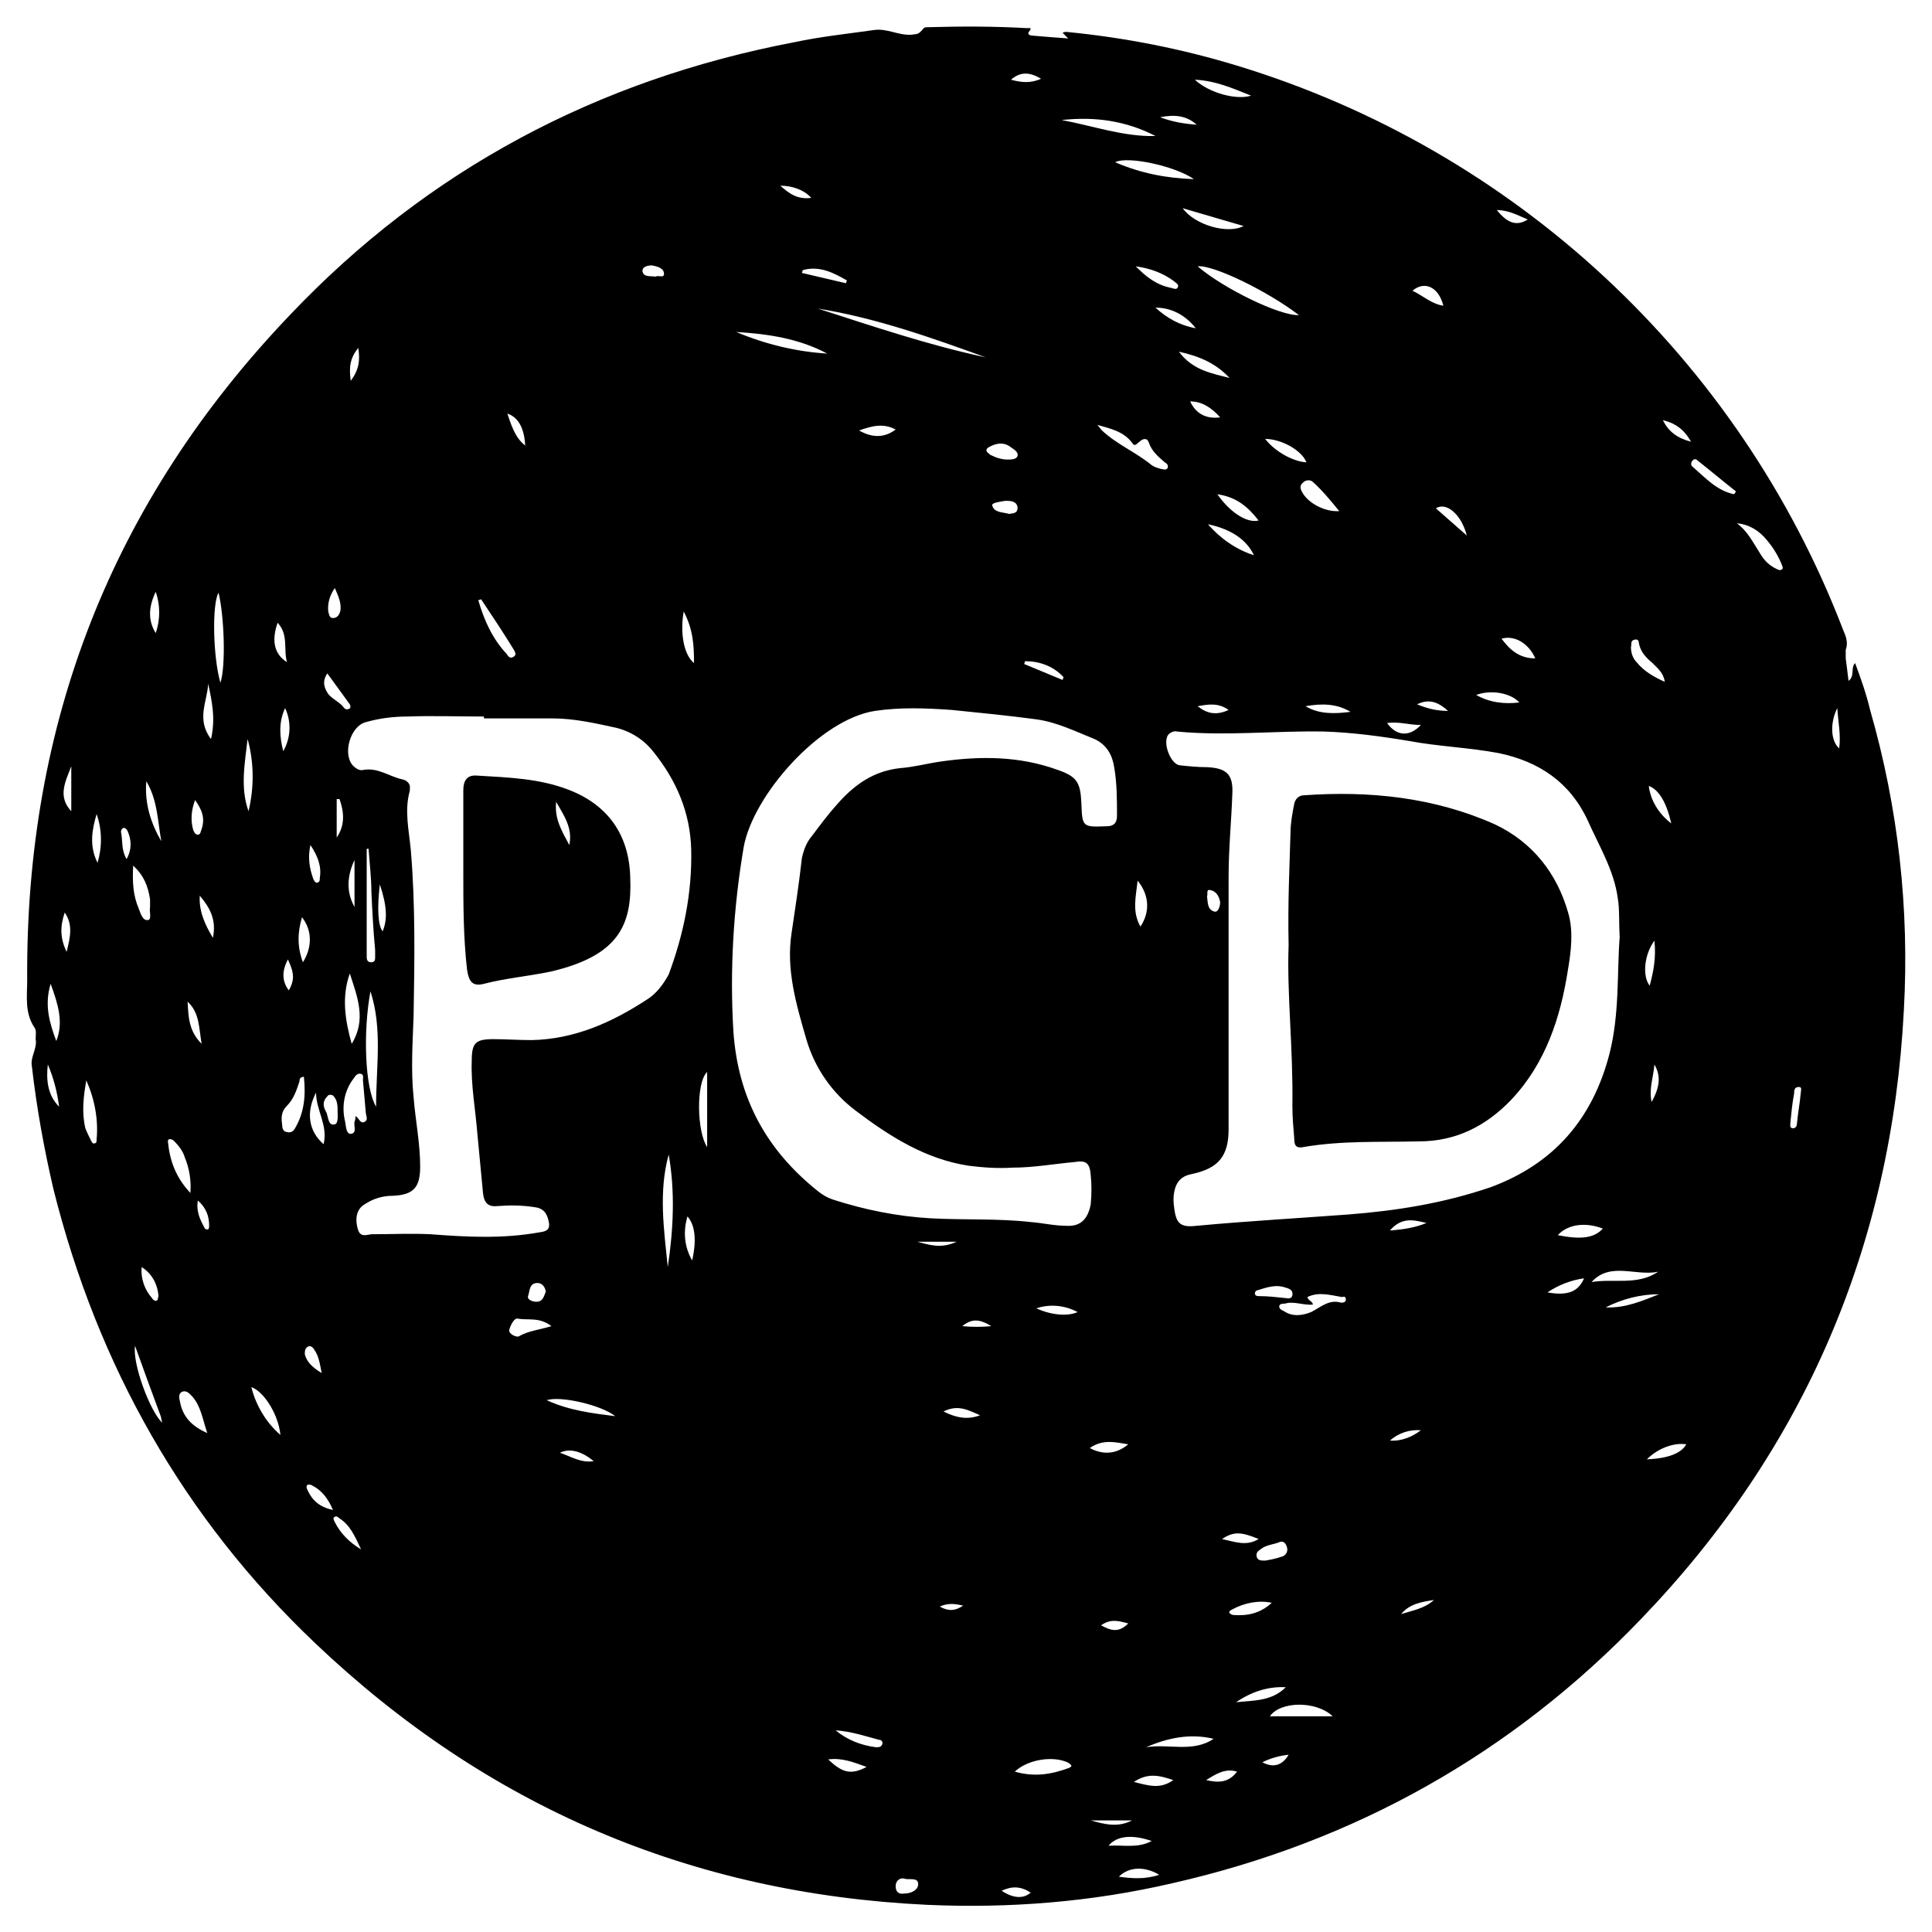 <?xml version="1.0" encoding="utf-8"?>
<!-- Generator: Adobe Illustrator 22.1.0, SVG Export Plug-In . SVG Version: 6.00 Build 0)  -->
<svg version="1.1" id="Layer_1" xmlns="http://www.w3.org/2000/svg" xmlns:xlink="http://www.w3.org/1999/xlink" x="0px" y="0px"
	 viewBox="0 0 206 206" style="enable-background:new 0 0 206 206;" xml:space="preserve">
<title>PCD2019-logo-circle</title>
<g>
	<path d="M199.4,75.7c-0.4-1.7-1-3.4-1.6-5c-0.5,0.5,0,1.4-0.7,1.9c-0.1-0.9-0.2-1.6-0.3-2.4c0-0.3,0-0.6,0-0.9
		c0.3-0.8,0-1.5-0.3-2.2c-11.1-28.9-35-51.1-64.6-60.1c-5.9-1.8-12-3-18.2-3.6c-0.1,0-0.2,0-0.4,0.1l0.6,0.6
		c-1.4-0.1-2.6-0.2-3.8-0.3c-0.2,0-0.6-0.1-0.4-0.4c0.4-0.5,0.1-0.4-0.2-0.4C106,2.8,102.5,2.8,99,2.9c-0.2,0-0.4,0-0.5,0.1
		c-0.6,0.7-0.6,0.6-1.3,0.7c-1.4,0.1-2.6-0.7-4-0.5c-2.8,0.4-5.7,0.7-8.5,1.3c-21,4-39.1,13.6-53.8,29.1
		C11.9,53.5,2.7,77.2,2.9,104.5c0,1.7-0.3,3.5,0.8,5.1c0.2,0.3,0.1,0.8,0.1,1.2c0.2,1-0.6,1.9-0.4,2.9c0.5,4.4,1.3,8.8,2.3,13.1
		c4.7,18.8,13.9,35.1,27.9,48.4c18.3,17.4,40,26.7,65.2,27.9c8.8,0.4,17.6-0.3,26.2-2.3c19.4-4.4,36.2-13.8,50-28.2
		c17.4-18.1,26.7-39.8,28-64.9C203.6,96.9,202.4,86.1,199.4,75.7z M180.3,47.1c-1.5-0.4-2.4-1.1-3-2.3
		C178.6,45.1,179.6,45.8,180.3,47.1z M175.8,83.8c1.1,0.4,1.9,1.8,2.4,4C176.9,86.8,176,85.4,175.8,83.8z M176.1,117.5
		c-0.3-1.5,0.2-2.6,0.3-4C177.1,114.7,177,115.9,176.1,117.5z M175.9,105.1c-0.8-1-0.6-3.3,0.5-4.8l0,0
		C176.6,102.1,176.3,103.6,175.9,105.1z M174.3,68.2c0.5-0.1,0.4,0.3,0.5,0.6c0.2,0.8,0.8,1.4,1.4,1.9c0.6,0.6,1.2,1.1,1.3,2
		c-1.1-0.5-2.2-1.1-3-2.1c-0.4-0.4-0.6-1-0.6-1.6C174,68.7,173.8,68.3,174.3,68.2z M176.8,135.6c-2.2,1.5-4.8,0.7-7.1,1.1
		C171.7,134.5,174.4,136.1,176.8,135.6z M166.1,131.7c1.1-1.2,3-1.4,4.8-0.7h0C170,132,168.6,132.2,166.1,131.7z M162.9,23.4
		c-1.1,0.7-2.1,0.5-3.3-1C160.9,22.4,161.9,23,162.9,23.4z M163.7,70.2c-1.7,0-2.7-0.9-3.6-2.1C161.5,67.7,163,68.6,163.7,70.2z
		 M162,74.9c-1.6,0.2-3.2,0-4.6-0.8C159,73.5,161.1,73.9,162,74.9z M156.4,57.1l-3.3-2.9C154.2,53.5,155.8,54.8,156.4,57.1z
		 M154.4,75.8c-1.1,0-2.1-0.2-3.3-0.7C152.5,74.4,153.5,75,154.4,75.8z M153.9,32.6c-1.3-0.2-2.2-1.1-3.3-1.6
		C151.9,29.9,153.4,30.6,153.9,32.6z M151.5,77.3c-1.2,1.3-2.6,1.2-3.6-0.2C149.1,76.9,150.2,77.3,151.5,77.3z M140,51.4
		c1,0.9,1.9,2,2.8,3.1c-1.6,0.1-3.4-0.9-4-2.1c-0.2-0.4-0.2-0.7,0.2-1C139.2,51.2,139.7,51.1,140,51.4z M144,75.9
		c-1.6,0.2-3.3,0.3-4.8-0.6C140.9,75,142.5,75,144,75.9z M139.3,49.3c-1.5-0.1-3.4-1.2-4.4-2.5l0,0C136.6,46.8,138.8,48,139.3,49.3z
		 M127.7,28.4c1.6-0.2,7.4,2.6,10.8,5.2C136.5,33.7,130.5,30.8,127.7,28.4z M117.5,45.9c-0.2-0.2-0.3-0.4-0.5-0.6
		c1.4,0.4,2.8,0.7,3.7,1.9c0.3,0.5,0.5,0.1,0.8-0.1c0.3-0.3,0.8-0.5,1,0.1c0.3,0.9,1,1.5,1.7,2.1c0.2,0.1,0.4,0.3,0.3,0.6
		c-0.2,0.3-0.5,0.1-0.7,0.1c-0.4-0.1-0.7-0.2-1-0.4C121.1,48.2,119.1,47.4,117.5,45.9z M121.6,98.8c-0.9-1.6-0.5-3.1-0.3-4.9
		C122.6,95.5,122.6,97.3,121.6,98.8z M118.9,17.3c1.3-0.7,6.4,0.4,8.4,1.8C124.4,19,121.7,18.5,118.9,17.3z M132.6,24.1
		c-1.7,0.9-5.2-0.1-6.5-1.9L132.6,24.1z M125.6,30.6c-0.1,0.3-0.4,0.2-0.7,0.1c-1.6-0.3-2.7-1.2-3.8-2.3l0,0
		c1.5,0.2,2.9,0.7,4.1,1.6C125.4,30.2,125.7,30.3,125.6,30.6z M123.2,32.8c1.7,0,3.2,0.8,4.3,2.2C125.8,34.7,124.4,33.9,123.2,32.8z
		 M131.1,40.3L131.1,40.3c-1.9-0.5-3.9-0.8-5.4-2.8C128,38,129.7,38.8,131.1,40.3z M130.1,44.5L130.1,44.5c-1.5,0.2-2.6-0.4-3.2-1.7
		C128.2,42.8,129.2,43.5,130.1,44.5z M128.8,55.9c2.4,0.5,4.1,1.6,4.9,3.3C131.8,58.6,130.1,57.4,128.8,55.9z M131,75.7
		c-1.3,0.6-2.3,0.4-3.3-0.4C128.8,75.1,129.9,74.9,131,75.7z M129.8,52.7c2.1,0.3,3.3,1.4,4.4,2.8C133,55.8,131.2,54.7,129.8,52.7z
		 M133.4,10.2c-1.6,0.5-4.5-0.3-6-1.7C129.6,8.6,131.4,9.4,133.4,10.2z M127.6,13.3c-1.3-0.1-2.6-0.3-3.9-0.8
		C125.2,12.2,126.5,12.3,127.6,13.3z M123.2,14.5c-3.4,0.1-6.7-1.1-10-1.7C116.8,12.4,120.1,12.9,123.2,14.5z M113.4,72.2l-0.1,0.3
		l-4.1-1.7l0.1-0.3C110.8,70.5,112.3,71,113.4,72.2z M111,8.4c-1.1,0.5-2.1,0.4-3.2,0.1C108.7,7.7,109.7,7.6,111,8.4z M105.2,47.9
		c0.1-0.2,0.4-0.3,0.6-0.4c0.7-0.3,1.4-0.3,2,0.2c0.3,0.2,0.8,0.5,0.7,0.9c-0.1,0.4-0.7,0.4-1.1,0.4l0,0c-0.6,0-1.2-0.2-1.8-0.5
		C105.4,48.3,105.1,48.2,105.2,47.9z M107.6,54.8c-0.6-0.2-1.6-0.1-1.8-0.9c-0.1-0.3,0.8-0.4,1.4-0.5c0.5,0,1.2,0,1.3,0.7
		C108.5,54.8,108,54.7,107.6,54.8z M105.1,38.1c-6.1-1.3-12-3.3-17.9-5.2C93.4,33.9,99.3,36,105.1,38.1z M95.5,45.8
		c-1.2,0.9-2.5,0.9-3.9,0.1C93,45.4,94.2,45.1,95.5,45.8z M90.3,29.9l-0.1,0.3l-4.7-1.1l0.1-0.3C87.4,28.3,88.9,29.1,90.3,29.9z
		 M86.5,21.1c-1.5,0.2-2.4-0.5-3.3-1.3h0C84.4,19.8,85.7,20.2,86.5,21.1z M88.2,37.7c-3.3-0.2-6.6-1-9.7-2.3
		C81.9,35.6,85.2,36.1,88.2,37.7z M72.9,65.2c1,1.9,1.1,3.6,1.1,5.5C72.9,69.8,72.5,67.5,72.9,65.2z M69.5,28.3
		c0.6,0.1,1.3,0.3,1.3,0.9c0,0.5-0.6,0.1-0.9,0.3c-0.5-0.1-1.3,0.1-1.4-0.6C68.5,28.4,69.1,28.3,69.5,28.3z M54.1,44.1
		c1.2,0.4,1.8,1.6,1.9,3.4C55.2,46.9,54.7,46,54.1,44.1L54.1,44.1z M51.3,63.9L51.3,63.9c1.2,1.8,2.4,3.6,3.5,5.4
		c0.1,0.2,0.3,0.5,0,0.7c-0.4,0.3-0.6,0-0.8-0.3c-1.5-1.6-2.4-3.6-3-5.7L51.3,63.9z M38.2,37.1c0.2,1.3,0.1,2.3-0.8,3.5
		C37.2,39.2,37.3,38.2,38.2,37.1z M35.7,62.7L35.7,62.7c0.4,0.9,0.7,1.6,0.6,2.4c-0.1,0.4-0.3,0.8-0.8,0.8c-0.4,0-0.4-0.4-0.5-0.7
		C34.9,64.3,35.2,63.4,35.7,62.7z M34.9,71.8L34.9,71.8c0.8,1.1,1.6,2.2,2.4,3.3c0,0,0,0,0,0c0.1,0.2,0.1,0.4-0.1,0.5c0,0,0,0-0.1,0
		c-0.1,0.1-0.3,0-0.4-0.1c-0.4-0.6-1.2-0.9-1.7-1.5C34.6,73.4,34.3,72.7,34.9,71.8z M37.3,103.8c0.8,2.5,1.8,4.9,0.2,7.5
		C36.8,108.8,36.4,106.3,37.3,103.8z M37.8,91.7v5C36.9,95.1,37,93.4,37.8,91.7z M38.7,115.2c0.1,1.1,0.2,2.2,0.3,3.4
		c0,0.3,0.3,0.8-0.1,1c-0.5,0.3-0.6-0.4-1-0.6c0,0.2,0,0.4-0.1,0.6c-0.1,0.5,0.3,1.2-0.4,1.3c-0.5,0-0.5-0.8-0.6-1.3
		c-0.4-1.6-0.1-3.3,0.9-4.6c0.2-0.3,0.4-0.6,0.8-0.5C38.8,114.6,38.7,114.9,38.7,115.2z M39.5,105.7L39.5,105.7
		c1.3,4,0.6,8,0.6,12.3C38.9,116,38.7,110,39.5,105.7z M39.1,102c0-3.8,0-7.7,0-11.5h0.2c0.1,1.5,0.3,3.1,0.3,4.6
		c0.1,2.1,0.2,4.1,0.4,6.2c0,0.2,0,0.4,0,0.7c0,0.3,0,0.6-0.4,0.6C39.2,102.6,39.1,102.4,39.1,102z M35.9,89.3v-4.1l0.3,0
		C36.7,86.6,36.8,88,35.9,89.3z M34.9,116.9c0.1-0.2,0.4-0.2,0.6-0.1c0.5,0.5,0.5,1.1,0.5,1.8c0,0.4,0.1,1.3-0.4,1.3
		c-0.6,0.1-0.6-0.8-0.8-1.3C34.5,118.1,34.3,117.5,34.9,116.9z M34.5,122c-1.6-1.4-1.9-3.4-0.8-5.5C33.7,118.4,35,120,34.5,122z
		 M33.1,90.1c0.8,1.2,1.2,2.3,1,3.5c0,0.2,0,0.4-0.2,0.5c-0.3,0.1-0.4-0.2-0.5-0.4C33,92.6,32.8,91.4,33.1,90.1z M32.2,97.8
		L32.2,97.8c1.1,1.4,1.1,3.2,0.1,4.8C31.7,101,31.7,99.5,32.2,97.8z M30.7,102.3L30.7,102.3c0.7,1.5,0.7,2.2,0.1,3.3
		C30.1,104.7,30,103.6,30.7,102.3z M30.2,80.1c-0.4-1.6-0.5-3.1,0.2-4.6C31.1,77,31,78.7,30.2,80.1z M29.6,66.4
		c1.2,1.3,0.6,2.8,1,4.2C29.3,69.8,28.9,68.4,29.6,66.4z M22.2,72.9c0.4,1.9,0.8,3.7,0.3,5.9C20.9,76.7,22.1,74.8,22.2,72.9z
		 M20.8,85.3c0.7,1,1.1,1.9,0.7,3.1c-0.1,0.2-0.1,0.6-0.4,0.6c-0.3,0-0.4-0.3-0.5-0.5C20.3,87.4,20.4,86.4,20.8,85.3z M21.5,111.3
		c-1.4-1.4-1.4-2.9-1.5-4.5C21.3,108,21.2,109.6,21.5,111.3z M16.6,63.1c0.5,1.4,0.5,3,0,4.4C15.8,66.2,15.8,64.8,16.6,63.1z
		 M15.6,83.3c1.2,2,1.2,4.2,1.6,6.4C16.1,87.8,15.4,85.7,15.6,83.3z M16.6,138.7c-0.1,0-0.3-0.1-0.4-0.3c-0.8-0.9-1.2-2.1-1.1-3.3
		c1.1,0.7,1.7,1.8,1.8,3.1C16.8,138.4,16.9,138.7,16.6,138.7z M5.1,113.5c0.6,1.4,1,2.9,1.2,4.5C5.1,116.8,4.9,115.2,5.1,113.5z
		 M6,111c-0.7-1.9-1.3-3.8-0.6-6.1C6.2,107.1,6.8,109,6,111z M7.1,101.5c-0.7-1.5-0.7-2.7-0.2-4.2C7.8,98.6,7.5,99.9,7.1,101.5z
		 M7.6,86.5c-1.5-1.6-0.6-3.2,0-4.8V86.5z M10.3,121.5c0,0.2,0,0.4-0.2,0.4c-0.2,0.1-0.3-0.1-0.4-0.3c-0.2-0.4-0.4-0.8-0.6-1.3
		c-0.4-1.7-0.2-3.4,0.1-5.1C10.1,117.2,10.5,119.4,10.3,121.5z M10.4,92c-0.9-1.8-0.6-3.5-0.1-5.2l0,0C10.9,88.5,10.9,90.3,10.4,92z
		 M13.5,91.6c-0.6-1-0.4-2-0.6-2.9c0,0,0,0,0,0c0-0.2,0.1-0.3,0.2-0.4c0,0,0,0,0,0c0.2-0.1,0.4,0.1,0.5,0.3
		C14,89.5,14.1,90.5,13.5,91.6z M14.2,92.3c1.2,1.1,1.6,2.3,1.8,3.6c0,0.2,0,0.5,0,0.8c-0.1,0.5,0.2,1.3-0.2,1.4
		c-0.6,0.1-0.8-0.7-1-1.2C14.2,95.5,14.1,94.1,14.2,92.3z M14.4,143.5c0.9,2.5,1.8,5,2.7,7.4c0.1,0.2,0.1,0.5,0.2,0.8
		C16,150.5,14.1,145.4,14.4,143.5z M18.5,121.6c0.5,0.5,1,1.1,1.2,1.8c0.5,1.2,0.7,2.5,0.6,3.8c-1.6-1.7-2.2-3.5-2.4-5.5
		C17.9,121.4,18.2,121.4,18.5,121.6z M19.2,149.5c-0.1-0.4-0.2-0.9,0.2-1.1c0.5-0.2,0.8,0.2,1.1,0.5c0.9,1,1.1,2.4,1.6,3.9
		C20.5,152.1,19.5,151.1,19.2,149.5z M22.1,131.1c-0.1,0-0.3-0.1-0.3-0.2c-0.5-0.9-0.9-1.8-0.7-2.9c0.9,0.8,1.2,1.7,1.2,2.7
		C22.3,130.8,22.3,131.1,22.1,131.1z M22.7,100c-0.9-1.5-1.5-2.9-1.4-4.5C22.4,96.8,23.1,98.1,22.7,100z M23.5,72.8
		c-0.8-2.8-0.9-8.4-0.2-9.6C23.9,65.6,24.1,71,23.5,72.8z M26.4,78.8c0.7,2.5,0.7,5.2,0.1,7.7C25.6,84,26.1,81.4,26.4,78.8z
		 M26.8,147.9c1.4,0.5,2.9,3,3.1,5.1C28.4,151.7,27.3,149.9,26.8,147.9z M31.4,120.4c-0.2,0.3-0.5,0.4-0.8,0.3
		c-0.3,0-0.5-0.3-0.5-0.6c-0.1-0.8-0.2-1.5,0.5-2.2c0.7-0.7,1-1.6,1.3-2.5c0.1-0.2-0.1-0.5,0.5-0.6
		C32.6,116.7,32.5,118.6,31.4,120.4z M32.8,143.6c0.3-0.2,0.6,0.1,0.7,0.3c0.5,0.7,0.6,1.5,0.8,2.5c-1-0.6-1.6-1.2-1.8-2
		C32.5,144.1,32.5,143.8,32.8,143.6z M32.8,158.9c-0.1-0.2-0.2-0.4,0-0.6c0.2,0,0.4,0,0.5,0.1c1,0.5,1.7,1.4,2.2,2.6
		C34.1,160.7,33.3,160,32.8,158.9z M35.7,162.3c-0.1-0.2-0.2-0.4-0.1-0.5c0.2-0.2,0.4-0.1,0.6,0.1c1.1,0.7,1.6,1.8,2.3,3.3
		C37.3,164.5,36.3,163.5,35.7,162.3z M54.3,141.8c0.1-0.4,0.5-1.3,0.9-1.2c1.1,0.2,2.3-0.2,3.6,0.8c-1.3,0.4-2.5,0.5-3.5,1.1
		C55,142.6,54.2,142.2,54.3,141.8z M56.3,138.2c0.2-0.5,0.1-1.4,1-1.4c0.5,0,0.8,0.4,0.9,0.9c-0.2,0.5-0.3,1.1-1,1.1
		C56.8,138.8,56.2,138.6,56.3,138.2z M59.7,154.9c1-0.5,2.3-0.2,3.6,0.9C61.9,156,60.9,155.3,59.7,154.9z M58.3,149.3
		c1.4-0.5,5.8,0.5,7.3,1.7C63.2,150.7,60.7,150.4,58.3,149.3z M69.1,106.5c-3.8,2.5-7.8,4.3-12.4,4.4c-1.4,0-2.8-0.1-4.1-0.1
		c-1.9,0-2.3,0.4-2.3,2.3c-0.1,2.6,0.4,5.2,0.6,7.8c0.2,2.1,0.4,4.2,0.6,6.3c0.1,1,0.5,1.5,1.5,1.4c1.3-0.1,2.6-0.1,3.9,0.1
		c1,0.1,1.4,0.6,1.6,1.5c0.2,0.9-0.2,1.1-1,1.2c-3.9,0.7-7.7,0.5-11.6,0.2c-2.1-0.1-4.1,0-6.2,0c-0.5,0-1.2,0.4-1.5-0.4
		c-0.4-1.2-0.2-2.3,0.7-2.8c0.9-0.6,1.9-0.9,3-0.9c2.2-0.1,2.9-0.9,2.9-3.1c0-2.5-0.5-4.9-0.7-7.4c-0.3-2.9-0.1-5.8,0-8.7
		c0.1-5.9,0.2-11.8-0.3-17.7c-0.2-2.1-0.7-4.2-0.1-6.3c0-0.1,0-0.1,0-0.2c0.1-0.5-0.3-0.9-0.8-1c-1.4-0.3-2.6-1.3-4.2-1
		c-0.4,0.1-0.8-0.2-1.1-0.5c-1.1-1.3-0.2-4.2,1.4-4.6c1.4-0.4,2.9-0.6,4.4-0.6c2.7-0.1,5.5,0,8.2,0v0.2c2.4,0,4.9,0,7.3,0
		c2.3,0,4.5,0.5,6.8,1c1.6,0.4,3,1.3,4,2.6c2.4,3,3.9,6.4,4,10.4c0.1,4.6-0.8,9-2.4,13.3C70.7,105,70,105.9,69.1,106.5z M40.5,94.3
		c0.8,2.4,0.8,3.8,0.3,5C40.3,98.7,40.2,96.8,40.5,94.3z M71.2,135.1c-0.4-4-1-8,0.1-12C72,127.1,71.8,131.1,71.2,135.1z
		 M73.8,134.4c-0.8-1.4-1-3-0.5-4.7C74.1,130.6,74.3,132.2,73.8,134.4z M75.4,114.3v8C74.3,120.7,74.2,115.4,75.4,114.3z
		 M88.3,187.6c1.5-0.2,2.7,0.3,4.1,0.8l0,0C90.7,189.3,89.8,189,88.3,187.6z M94.1,185.9c-0.1,0.4-0.4,0.4-0.7,0.4
		c-1.6-0.2-3.1-0.8-4.3-1.8l0,0c1.6,0.1,3.1,0.6,4.6,1C93.9,185.5,94.1,185.6,94.1,185.9z M96.4,201.9c-0.6,0.1-0.9-0.2-0.9-0.8
		s0.5-0.9,0.9-0.8c0.5,0.2,1.5-0.2,1.5,0.6C97.9,201.5,97.2,201.9,96.4,201.9z M97.8,132.4h4.2C100.3,133.2,99,132.7,97.8,132.4z
		 M102.7,171.2c-0.9,0.6-1.6,0.6-2.5,0.1C101.1,170.9,101.8,171,102.7,171.2L102.7,171.2z M100.6,150.5c1.6-0.8,2.7-0.1,3.9,0.4
		C103.2,151.4,102,151.2,100.6,150.5z M102.6,141.4L102.6,141.4c1-0.8,1.8-0.8,3.1,0C104.7,141.5,103.6,141.5,102.6,141.4z
		 M106.8,201.6c1.1-0.5,2-0.5,3.1,0.2C109.1,202.5,108,202.4,106.8,201.6z M114,188.5c-1.9,0.7-3.7,1-5.8,0.4c1.4-1.3,4-1.7,5.6-1
		c0.2,0.1,0.3,0.2,0.4,0.3C114.3,188.3,114.2,188.4,114,188.5z M110.5,139.5c1.5-0.5,3.1-0.3,4.4,0.4
		C113.8,140.4,112,140.2,110.5,139.5z M113.7,130.7c-1.3,0-2.5-0.3-3.8-0.4c-3.6-0.4-7.1-0.2-10.7-0.4c-3.5-0.2-7-0.9-10.4-2
		c-0.6-0.2-1.1-0.5-1.6-0.9c-5.5-4.4-8.5-9.9-9-17c-0.4-6.6,0-13.2,1.1-19.7c1-5.5,8.1-13.6,14-14.5c2.7-0.4,5.4-0.3,8.2-0.1
		c3,0.3,6,0.6,9,1c2.2,0.3,4.2,1.3,6.2,2.1c1.3,0.6,1.9,1.7,2.1,3c0.3,1.7,0.3,3.5,0.3,5.2c0,0.8-0.4,1.1-1.1,1.1
		c-2.6,0.1-2.6,0.1-2.7-2.5c-0.1-2.2-0.5-2.8-2.5-3.5c-4.1-1.5-8.3-1.5-12.5-0.9c-1.4,0.2-2.9,0.6-4.3,0.7c-2.8,0.3-4.8,1.7-6.6,3.7
		c-1,1.1-1.9,2.3-2.8,3.5c-0.6,0.7-0.9,1.5-1.1,2.4c-0.3,2.7-0.7,5.3-1.1,8c-0.6,3.9,0.5,7.6,1.6,11.4c0.9,3,2.7,5.6,5.2,7.5
		c3.7,2.8,7.5,5.2,12.1,5.9c1.6,0.2,3.1,0.3,4.7,0.2c2.2,0,4.4-0.4,6.6-0.6c1.2-0.2,1.6,0.1,1.7,1.4c0.1,1,0.1,2,0,3.1
		C116,130,115.2,130.8,113.7,130.7z M120.3,154c-1.2,1-2.6,1.2-4.1,0.4C117.6,153.4,119,153.8,120.3,154z M120.3,173.1
		c-1,1-1.8,0.8-2.9,0.2C118.4,172.6,119.2,172.8,120.3,173.1z M120.7,194.1c-1.5,0.8-3,0.4-4.4,0H120.7z M118.2,196.8
		c0.9-1.1,2.6-1.2,4.6-0.5C121.3,197.1,119.8,196.7,118.2,196.8z M119.3,200.1c1.1-1.1,2.8-1.1,4.3-0.2
		C122.1,200.4,120.7,200.3,119.3,200.1z M120.9,190c1.5-1,2.7-0.7,4.2-0.2C123.7,190.8,122.5,190.4,120.9,190z M122.2,186.3
		c2.3-1,4.7-1.5,7.2-0.9C127.2,186.9,124.6,185.9,122.2,186.3z M128.6,189.8L128.6,189.8c1-0.6,2-1.3,3.3-0.9
		C131,190.1,129.9,190.1,128.6,189.8z M137.1,179.9L137.1,179.9c-1.5,1.5-3.4,1.4-5.3,1.6C133.4,180.4,135.2,179.8,137.1,179.9z
		 M131.5,172.2c-0.1,0-0.3-0.1-0.4-0.2c-0.1-0.2,0.1-0.3,0.3-0.4c1.3-0.7,2.8-1,4.2-0.7C134.3,172.1,132.9,172.3,131.5,172.2z
		 M136.6,166c-0.6,0.2-1.1,0.3-1.7,0.4c-0.4,0-0.8,0-0.9-0.4c-0.1-0.4,0.1-0.6,0.4-0.8c0.6-0.5,1.4-0.5,2.1-0.8
		c0.4-0.1,0.6,0.2,0.7,0.5C137.4,165.4,137.1,165.9,136.6,166z M134.3,138.2c-0.2,0-0.5,0-0.5-0.3c0-0.1,0.1-0.3,0.2-0.3
		c1-0.3,2-0.7,3.1-0.3c0.4,0.1,0.8,0.3,0.7,0.8c-0.1,0.5-0.6,0.3-0.8,0.3C136,138.3,135.2,138.2,134.3,138.2z M134.2,164.1
		c-1.3,0.8-2.5,0.3-3.9,0C131.5,163.3,132.3,163.3,134.2,164.1z M137.4,187.1c-0.7,1.2-1.7,1.4-2.8,0.8
		C135.4,187.5,136.4,187.2,137.4,187.1L137.4,187.1z M135.4,183c1.1-1.6,4.9-1.7,6.7,0H135.4z M143.5,138.6c0,0.2-0.2,0.3-0.5,0.3
		c-1.3-0.4-2.2,0.5-3.2,1c-1,0.4-2,0.5-2.9-0.1c-0.2-0.1-0.5-0.2-0.5-0.5c0-0.3,0.4-0.3,0.6-0.3c1-0.3,1.9,0.2,3,0.1l0,0
		c-0.1-0.4-0.5-0.4-0.6-0.8c1.2-0.6,2.5-0.2,3.7,0c0,0,0,0,0,0C143.4,138.2,143.5,138.3,143.5,138.6
		C143.5,138.5,143.5,138.5,143.5,138.6z M148.2,153.6L148.2,153.6c0.9-0.8,2.1-1.2,3.3-1.1C150.6,153.2,149.4,153.7,148.2,153.6z
		 M148.2,131.2c1.3-1.5,2.6-1.1,3.9-0.8C150.9,130.9,149.6,131.1,148.2,131.2z M152.9,170.6c-1,0.9-2.2,1.1-3.5,1.5
		C150.3,171,151.6,170.8,152.9,170.6z M143.7,129.5c-5.4,0.4-10.7,0.7-16.1,1.2c-1.7,0.2-2.2-0.2-2.4-1.9c-0.1-0.6-0.1-1.2,0-1.7
		c0.2-1.1,0.8-1.7,1.8-1.9c2.9-0.6,4-1.9,4-4.8c0-9,0-18,0-27c0-2.9,0.3-5.9,0.4-8.8c0.1-2.1-0.7-2.7-2.7-2.8c-1,0-2-0.1-2.9-0.2
		c-1-0.1-1.9-2.5-1.2-3.3c0.2-0.2,0.6-0.4,0.9-0.3c5.2,0.5,10.5-0.1,15.7,0c3,0.1,6,0.5,9,1c3.2,0.6,6.4,0.7,9.6,1.3
		c4.3,0.9,7.6,3.1,9.5,7.2c1.2,2.7,2.8,5.3,3.2,8.3c0.2,1.2,0.1,2.4,0.2,4.1l0,0c-0.3,3.9,0,8.2-1.1,12.5
		c-1.8,6.9-5.9,11.7-12.7,14.2C153.9,128.3,148.9,129.1,143.7,129.5z M129,94.9c0.7,0.1,1,0.7,1.1,1.3c0,0.4-0.2,1.1-0.6,1
		c-0.8-0.2-0.7-1-0.8-1.6C128.8,95.4,128.6,94.8,129,94.9z M165,137.8L165,137.8c1.2-0.8,2.5-1.3,3.9-1.5
		C168.3,137.7,167.2,138.2,165,137.8z M171.2,139.4c1.8-0.9,3.7-1.4,5.7-1.4C175.1,138.7,173.3,139.5,171.2,139.4z M175.6,155.6
		L175.6,155.6c1.2-1.2,2.9-1.8,4.2-1.6C179.3,154.9,178,155.5,175.6,155.6z M184.9,52.7c-1.9-0.4-3.1-1.8-4.5-3c0,0,0,0,0,0
		c-0.1-0.1-0.1-0.4,0-0.5c0.2-0.3,0.4-0.3,0.6-0.1c1.4,1.1,2.7,2.2,4.1,3.3L184.9,52.7z M190,60.7c-0.2,0.2-0.5,0-0.7-0.1
		c-0.8-0.4-1.3-1-1.7-1.7c-0.7-1.1-1.3-2.3-2.4-3.1h0c1.3,0.1,2.4,0.8,3.2,1.8c0.6,0.7,1.1,1.5,1.5,2.4
		C190,60.3,190.2,60.6,190,60.7z M192,116.6c-0.1,1.1-0.3,2.1-0.4,3.2c0,0.2-0.1,0.5-0.4,0.5c-0.4,0-0.3-0.3-0.3-0.6
		c0.1-1,0.2-2.1,0.4-3.1c0-0.3,0-0.7,0.5-0.7C192.2,115.9,192,116.3,192,116.6z M196.1,79.8c-0.9-0.8-1-2.7-0.2-4.3
		C196,77,196.3,78.4,196.1,79.8z"/>
	<path d="M37.9,118.9C37.9,118.9,37.9,118.9,37.9,118.9C37.9,118.9,37.9,118.9,37.9,118.9L37.9,118.9z"/>
	<path d="M167.2,97.3c-1.2-4.2-3.8-7.5-7.8-9.4c-6.5-2.9-13.4-3.6-20.4-3.1c-0.5,0-0.9,0.4-1,0.9c-0.2,1-0.4,2.1-0.4,3.1
		c-0.1,3.7-0.3,7.4-0.2,12c-0.2,5.1,0.5,11.1,0.4,17.1c0,1.2,0.1,2.3,0.2,3.5c0,0.6,0.1,1.1,1,0.9c4.1-0.7,8.2-0.5,12.3-0.6
		c3.9,0,7.1-1.6,9.8-4.4c3.7-3.9,5.3-8.8,6.1-14C167.5,101.5,167.8,99.3,167.2,97.3z"/>
	<path d="M60.6,84.2c-3.1-1.2-6.4-1.3-9.7-1.5c-1.1-0.1-1.5,0.5-1.5,1.6c0,2.9,0,5.8,0,8.6c0,3.5,0,7,0.4,10.5
		c0.2,1.3,0.6,1.8,1.8,1.5c2.3-0.6,4.7-0.8,7.1-1.3c7.3-1.7,8.7-5,8.5-10C67.1,89,64.8,85.8,60.6,84.2z M60.7,90.1
		c-0.8-1.5-1.6-2.8-1.4-4.6C60.1,86.9,61.1,88.3,60.7,90.1z"/>
</g>
</svg>
